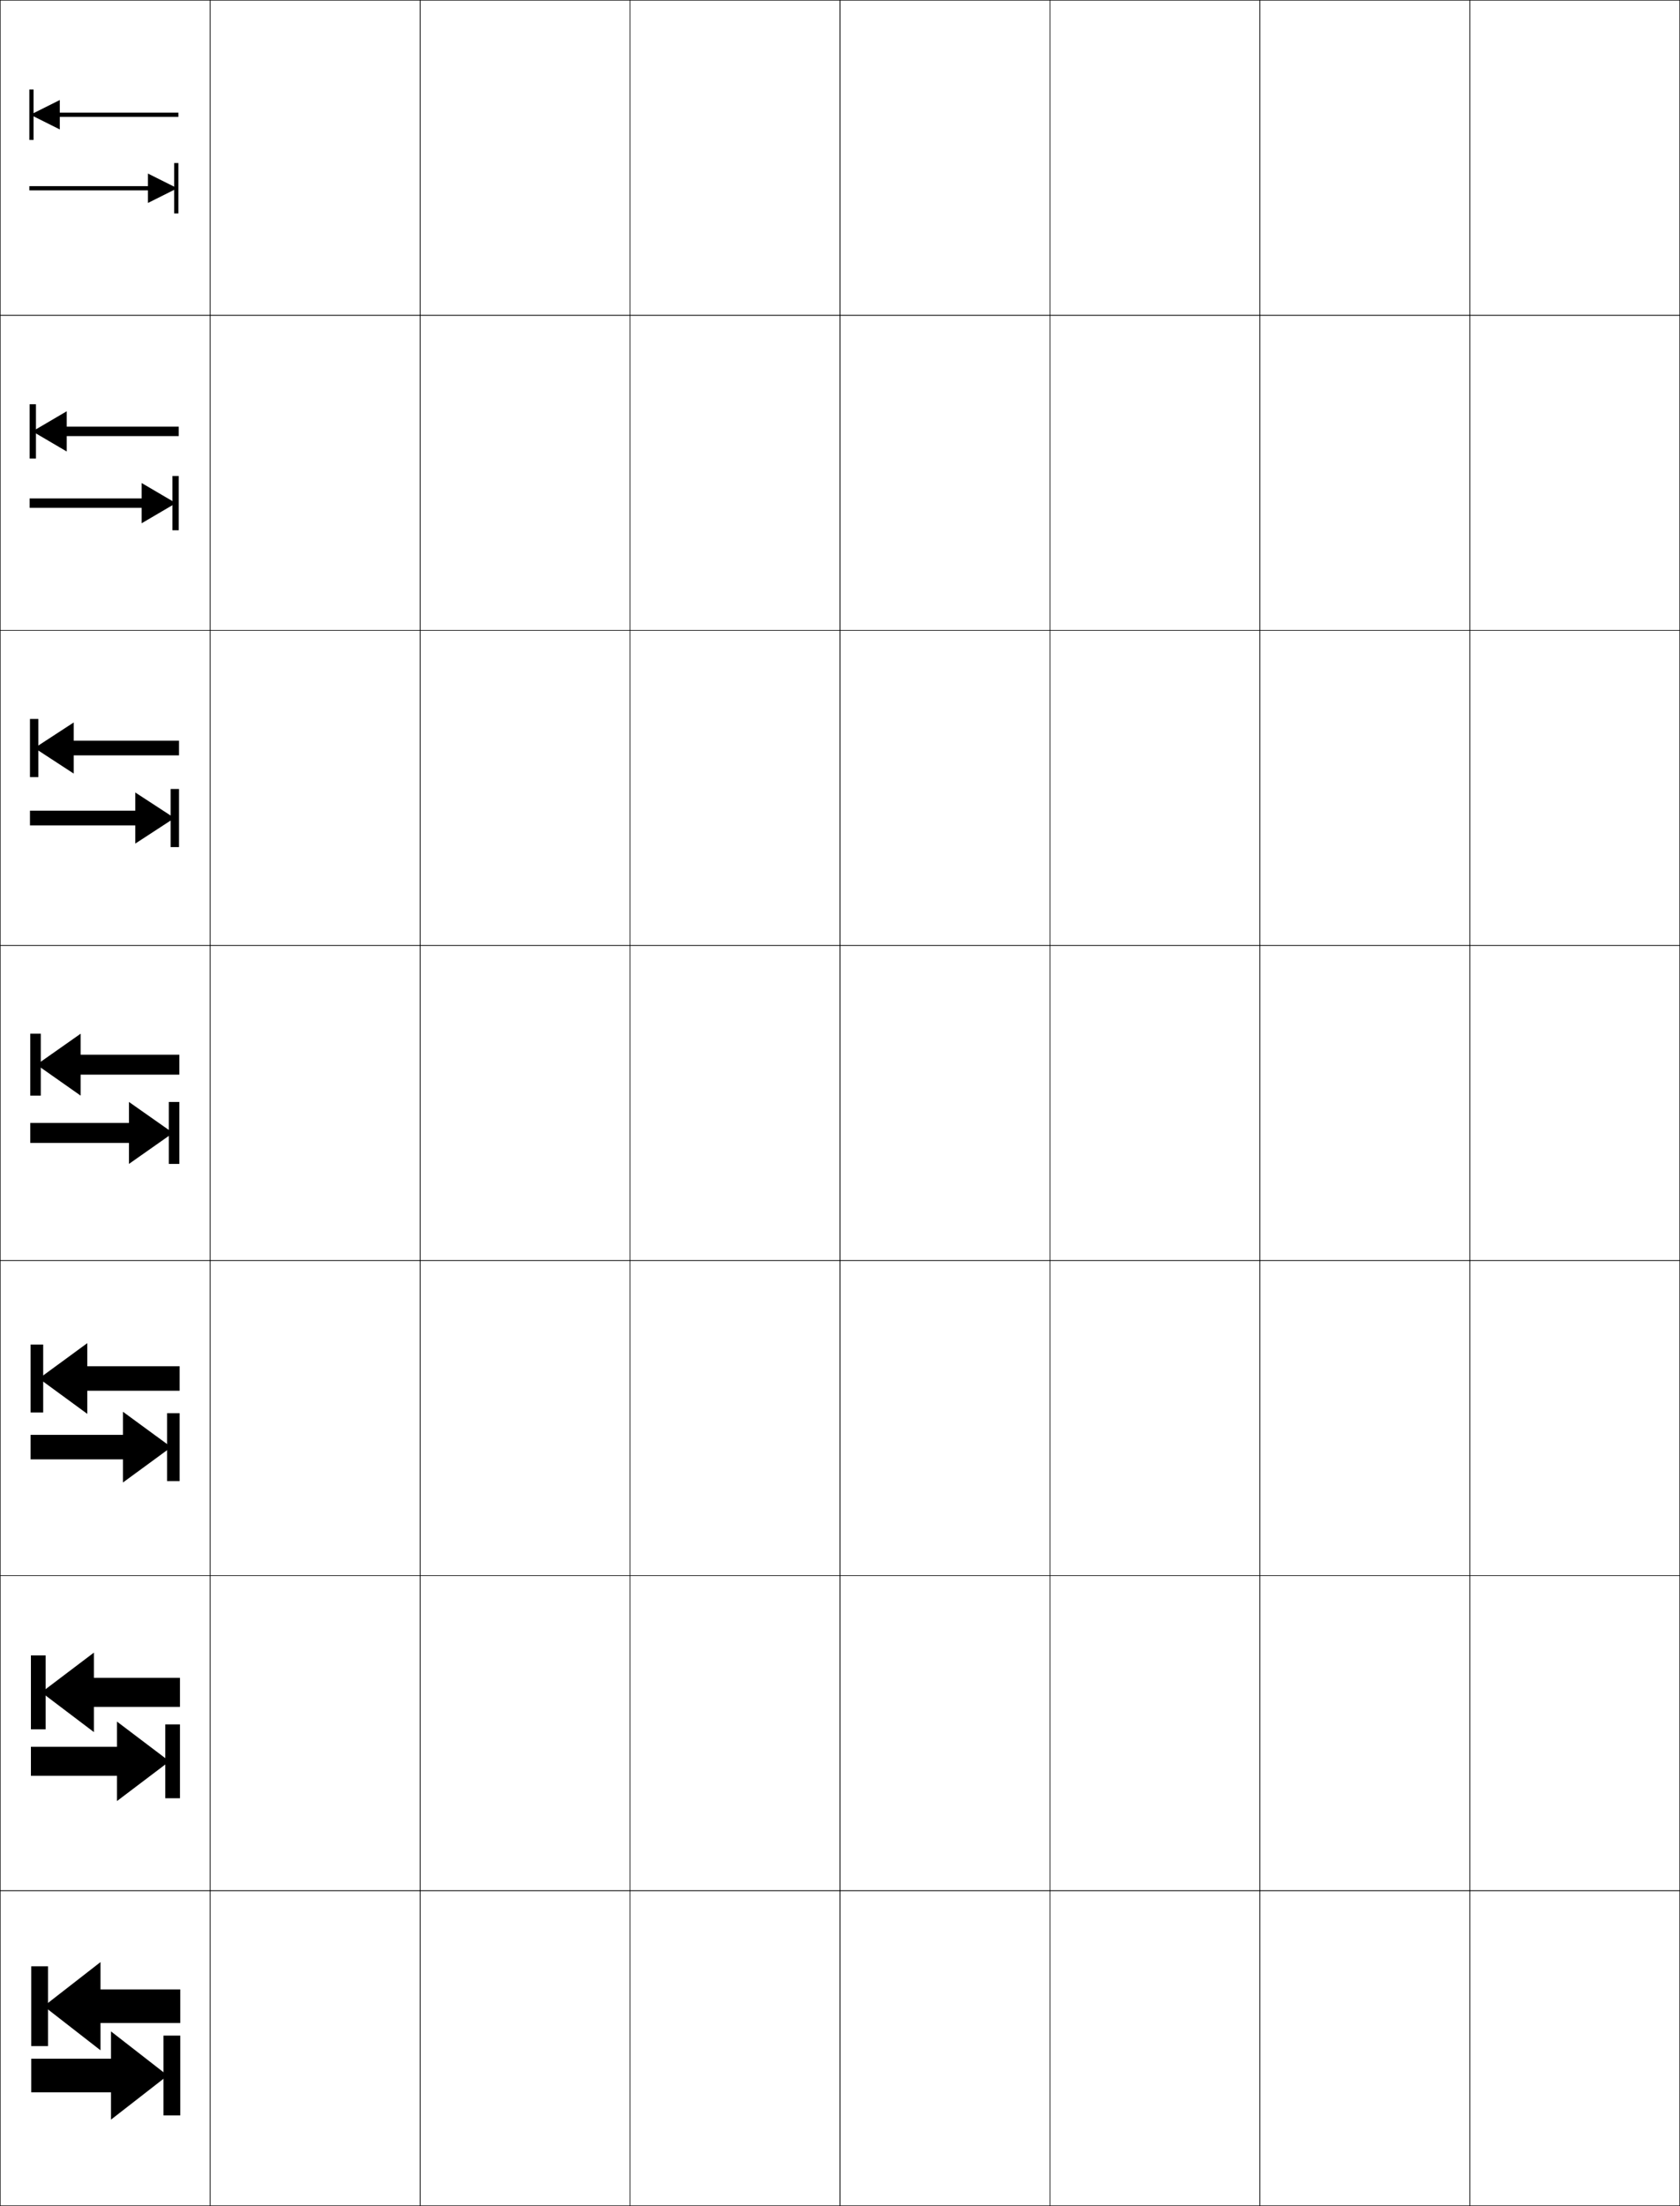 <?xml version="1.0" encoding="utf-8"?>
<!-- Generator: Adobe Illustrator 11 Build 225, SVG Export Plug-In . SVG Version: 6.0.0 Build 78)  -->
<!DOCTYPE svg PUBLIC "-//W3C//DTD SVG 1.0//EN"    "http://www.w3.org/TR/2001/REC-SVG-20010904/DTD/svg10.dtd">
<svg  xmlns="http://www.w3.org/2000/svg" xmlns:xlink="http://www.w3.org/1999/xlink" xmlns:a="http://ns.adobe.com/AdobeSVGViewerExtensions/3.0/"
	 width="800.25" height="1050.25" viewBox="0 0 800.25 1050.25" overflow="visible" enable-background="new 0 0 800.25 1050.25"
	 xml:space="preserve">
		<g id="レイヤー1">
			<g>
				<rect x="0.125" y="0.125" fill="none" stroke="#000000" stroke-width="0.25" width="100" height="150"/> 
				<rect x="100.125" y="0.125" fill="none" stroke="#000000" stroke-width="0.25" width="100" height="150"/> 
				<rect x="200.125" y="0.125" fill="none" stroke="#000000" stroke-width="0.25" width="100" height="150"/> 
				<rect x="300.125" y="0.125" fill="none" stroke="#000000" stroke-width="0.25" width="100" height="150"/> 
				<rect x="400.125" y="0.125" fill="none" stroke="#000000" stroke-width="0.25" width="100" height="150"/> 
				<rect x="500.125" y="0.125" fill="none" stroke="#000000" stroke-width="0.25" width="100" height="150"/> 
				<rect x="600.125" y="0.125" fill="none" stroke="#000000" stroke-width="0.25" width="100" height="150"/> 
				<rect x="0.125" y="150.125" fill="none" stroke="#000000" stroke-width="0.25" width="100" height="150"/> 
				<rect x="100.125" y="150.125" fill="none" stroke="#000000" stroke-width="0.25" width="100" height="150"/> 
				<rect x="200.125" y="150.125" fill="none" stroke="#000000" stroke-width="0.25" width="100" height="150"/> 
				<rect x="300.125" y="150.125" fill="none" stroke="#000000" stroke-width="0.25" width="100" height="150"/> 
				<rect x="400.125" y="150.125" fill="none" stroke="#000000" stroke-width="0.25" width="100" height="150"/> 
				<rect x="500.125" y="150.125" fill="none" stroke="#000000" stroke-width="0.25" width="100" height="150"/> 
				<rect x="600.125" y="150.125" fill="none" stroke="#000000" stroke-width="0.25" width="100" height="150"/> 
				<rect x="0.125" y="300.125" fill="none" stroke="#000000" stroke-width="0.25" width="100" height="150"/> 
				<rect x="100.125" y="300.125" fill="none" stroke="#000000" stroke-width="0.25" width="100" height="150"/> 
				<rect x="200.125" y="300.125" fill="none" stroke="#000000" stroke-width="0.25" width="100" height="150"/> 
				<rect x="300.125" y="300.125" fill="none" stroke="#000000" stroke-width="0.25" width="100" height="150"/> 
				<rect x="400.125" y="300.125" fill="none" stroke="#000000" stroke-width="0.25" width="100" height="150"/> 
				<rect x="500.125" y="300.125" fill="none" stroke="#000000" stroke-width="0.25" width="100" height="150"/> 
				<rect x="600.125" y="300.125" fill="none" stroke="#000000" stroke-width="0.25" width="100" height="150"/> 
				<rect x="0.125" y="450.125" fill="none" stroke="#000000" stroke-width="0.25" width="100" height="150"/> 
				<rect x="100.125" y="450.125" fill="none" stroke="#000000" stroke-width="0.25" width="100" height="150"/> 
				<rect x="200.125" y="450.125" fill="none" stroke="#000000" stroke-width="0.25" width="100" height="150"/> 
				<rect x="300.125" y="450.125" fill="none" stroke="#000000" stroke-width="0.25" width="100" height="150"/> 
				<rect x="400.125" y="450.125" fill="none" stroke="#000000" stroke-width="0.25" width="100" height="150"/> 
				<rect x="500.125" y="450.125" fill="none" stroke="#000000" stroke-width="0.25" width="100" height="150"/> 
				<rect x="600.125" y="450.125" fill="none" stroke="#000000" stroke-width="0.25" width="100" height="150"/> 
				<rect x="0.125" y="600.125" fill="none" stroke="#000000" stroke-width="0.25" width="100" height="150"/> 
				<rect x="100.125" y="600.125" fill="none" stroke="#000000" stroke-width="0.25" width="100" height="150"/> 
				<rect x="200.125" y="600.125" fill="none" stroke="#000000" stroke-width="0.25" width="100" height="150"/> 
				<rect x="300.125" y="600.125" fill="none" stroke="#000000" stroke-width="0.25" width="100" height="150"/> 
				<rect x="400.125" y="600.125" fill="none" stroke="#000000" stroke-width="0.25" width="100" height="150"/> 
				<rect x="500.125" y="600.125" fill="none" stroke="#000000" stroke-width="0.25" width="100" height="150"/> 
				<rect x="600.125" y="600.125" fill="none" stroke="#000000" stroke-width="0.25" width="100" height="150"/> 
				<rect x="0.125" y="750.125" fill="none" stroke="#000000" stroke-width="0.25" width="100" height="150"/> 
				<rect x="100.125" y="750.125" fill="none" stroke="#000000" stroke-width="0.25" width="100" height="150"/> 
				<rect x="200.125" y="750.125" fill="none" stroke="#000000" stroke-width="0.25" width="100" height="150"/> 
				<rect x="300.125" y="750.125" fill="none" stroke="#000000" stroke-width="0.25" width="100" height="150"/> 
				<rect x="400.125" y="750.125" fill="none" stroke="#000000" stroke-width="0.25" width="100" height="150"/> 
				<rect x="500.125" y="750.125" fill="none" stroke="#000000" stroke-width="0.25" width="100" height="150"/> 
				<rect x="600.125" y="750.125" fill="none" stroke="#000000" stroke-width="0.25" width="100" height="150"/> 
				<rect x="0.125" y="900.125" fill="none" stroke="#000000" stroke-width="0.25" width="100" height="150"/> 
				<rect x="100.125" y="900.125" fill="none" stroke="#000000" stroke-width="0.25" width="100" height="150"/> 
				<rect x="200.125" y="900.125" fill="none" stroke="#000000" stroke-width="0.25" width="100" height="150"/> 
				<rect x="300.125" y="900.125" fill="none" stroke="#000000" stroke-width="0.25" width="100" height="150"/> 
				<rect x="400.125" y="900.125" fill="none" stroke="#000000" stroke-width="0.25" width="100" height="150"/> 
				<rect x="500.125" y="900.125" fill="none" stroke="#000000" stroke-width="0.25" width="100" height="150"/> 
				<rect x="600.125" y="900.125" fill="none" stroke="#000000" stroke-width="0.25" width="100" height="150"/> 
				<rect x="700.125" y="0.125" fill="none" stroke="#000000" stroke-width="0.25" width="100" height="150"/> 
				<rect x="700.125" y="150.125" fill="none" stroke="#000000" stroke-width="0.25" width="100" height="150"/> 
				<rect x="700.125" y="300.125" fill="none" stroke="#000000" stroke-width="0.25" width="100" height="150"/> 
				<rect x="700.125" y="450.125" fill="none" stroke="#000000" stroke-width="0.25" width="100" height="150"/> 
				<rect x="700.125" y="600.125" fill="none" stroke="#000000" stroke-width="0.25" width="100" height="150"/> 
				<rect x="700.125" y="750.125" fill="none" stroke="#000000" stroke-width="0.25" width="100" height="150"/> 
				<rect x="700.125" y="900.125" fill="none" stroke="#000000" stroke-width="0.25" width="100" height="150"/> 
			</g>
			<g>
				<g>
					<g>
						<polygon points="85.875,947.125 85.875,963.125 47.875,963.125 47.875,976.125 20.875,955.125 47.875,934.125 47.875,947.125 
							"/>
						<rect x="14.875" y="936.125" width="8" height="38"/> 
					</g>
					<g>
						<polygon points="14.875,980.125 14.875,996.125 52.875,996.125 52.875,1009.125 79.875,988.125 52.875,967.125 
							52.875,980.125 "/>
						<rect x="77.875" y="969.125" width="8" height="38"/> 
					</g>
				</g>
				<g>
					<g>
						<polygon points="85.725,798.791 85.725,812.625 44.725,812.625 44.725,824.625 19.725,805.708 
							44.725,786.792 44.725,798.791 "/>
						<rect x="14.725" y="788.125" width="7" height="35.166"/> 
					</g>
					<g>
						<polygon points="14.725,831.625 14.725,845.458 55.725,845.458 55.725,857.458 
							80.725,838.542 55.725,819.625 55.725,831.625 "/>
						<rect x="78.725" y="820.958" width="7" height="35.167"/> 
					</g>
				</g>
				<g>
					<g>
						<polygon points="85.575,650.458 85.575,662.125 41.575,662.125 41.575,673.125 18.575,656.292 
							41.575,639.458 41.575,650.458 "/>
						<rect x="14.575" y="640.125" width="6" height="32.333"/> 
					</g>
					<g>
						<polygon points="14.575,683.125 14.575,694.792 58.575,694.792 58.575,705.792 
							81.575,688.958 58.575,672.125 58.575,683.125 "/>
						<rect x="79.575" y="672.792" width="6" height="32.333"/> 
					</g>
				</g>
				<g>
					<g>
						<polygon points="85.425,502.125 85.425,511.625 38.425,511.625 38.425,521.625 17.425,506.875 
							38.425,492.125 38.425,502.125 "/>
						<rect x="14.425" y="492.125" width="5" height="29.5"/> 
					</g>
					<g>
						<polygon points="14.425,534.625 14.425,544.125 61.425,544.125 61.425,554.125 82.425,539.375 
							61.425,524.625 61.425,534.625 "/>
						<rect x="80.425" y="524.625" width="5" height="29.5"/> 
					</g>
				</g>
				<g>
					<g>
						<polygon points="85.274,352.625 85.274,359.625 35.108,359.625 35.108,368.292 
							16.441,356.125 35.108,343.958 35.108,352.625 "/>
						<rect x="14.275" y="342.291" width="4" height="27.667"/> 
					</g>
					<g>
						<polygon points="14.275,385.958 14.275,392.958 64.441,392.958 64.441,401.625 
							83.108,389.458 64.441,377.292 64.441,385.958 "/>
						<rect x="81.275" y="375.625" width="4" height="27.667"/> 
					</g>
				</g>
				<g>
					<g>
						<polygon points="85.125,203.125 85.125,207.625 31.792,207.625 31.792,214.958 15.458,205.375 
							31.792,195.792 31.792,203.125 "/>
						<rect x="14.125" y="192.458" width="3" height="25.833"/> 
					</g>
					<g>
						<polygon points="14.125,237.292 14.125,241.792 67.458,241.792 67.458,249.125 83.792,239.542 
							67.458,229.958 67.458,237.292 "/>
						<rect x="82.125" y="226.625" width="3" height="25.833"/> 
					</g>
				</g>
				<g>
					<g>
						<polygon points="84.975,53.625 84.975,55.625 28.475,55.625 28.475,61.625 14.475,54.625 
							28.475,47.625 28.475,53.625 "/>
						<rect x="13.975" y="42.625" width="2" height="24"/> 
					</g>
					<g>
						<polygon points="13.975,88.625 13.975,90.625 70.475,90.625 70.475,96.625 84.475,89.625 
							70.475,82.625 70.475,88.625 "/>
						<rect x="82.975" y="77.625" width="2" height="24"/> 
					</g>
				</g>
			</g>
		</g>
	</svg>
